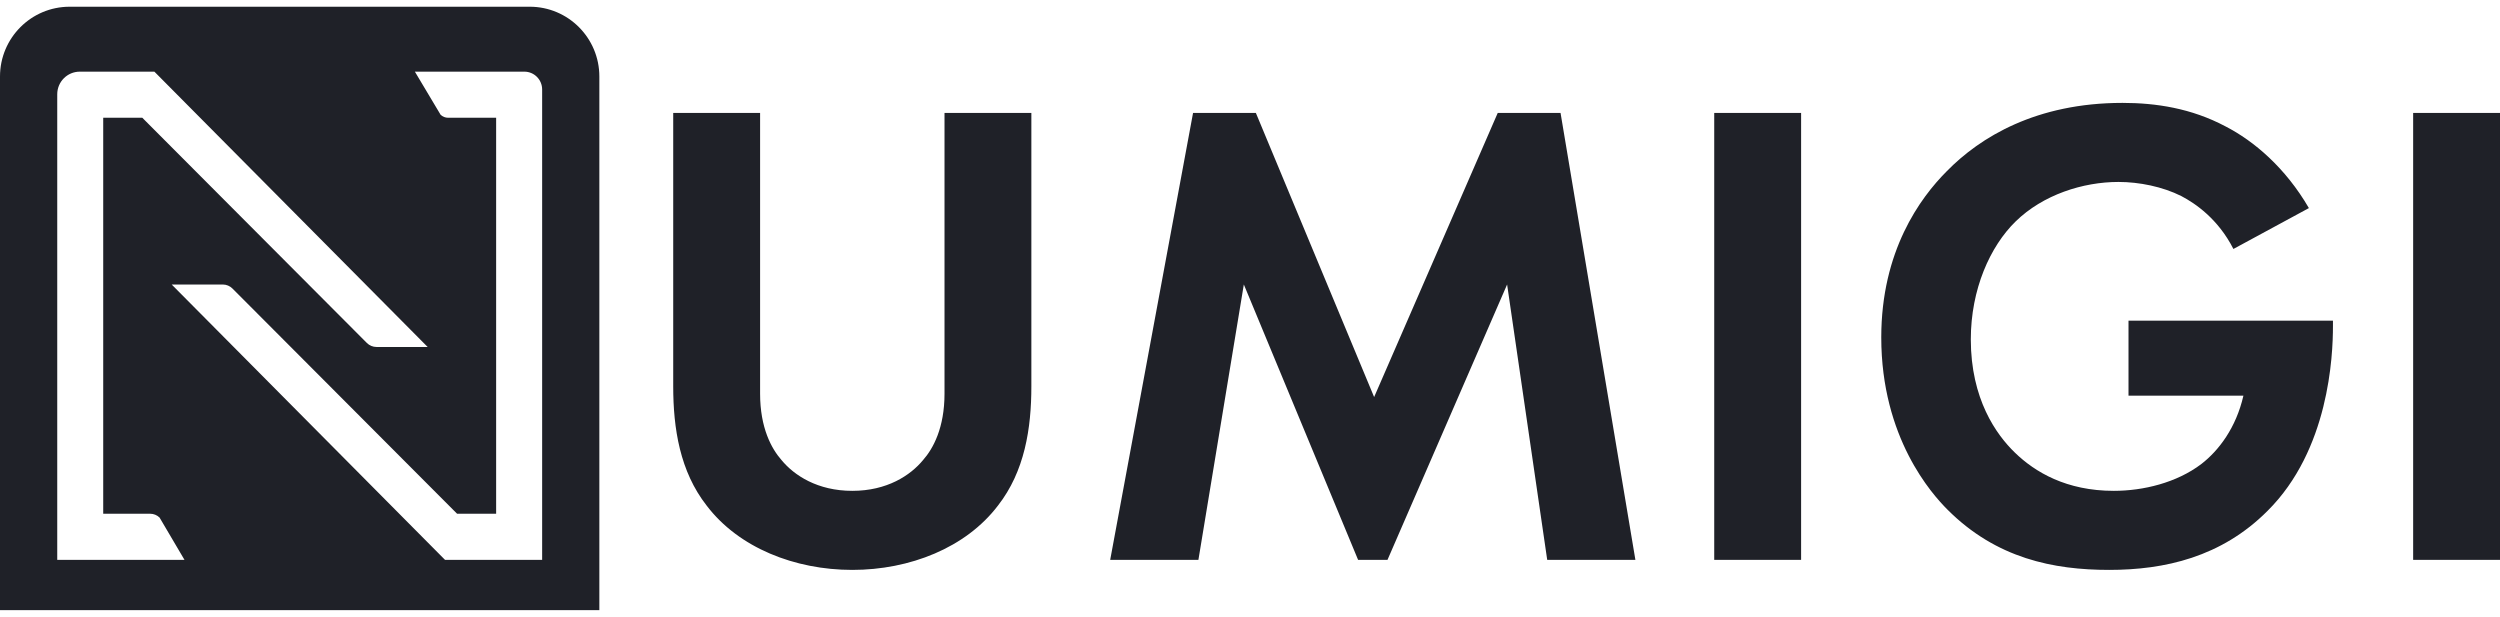 <svg width="77" height="19" viewBox="0 0 77 19" fill="none" xmlns="http://www.w3.org/2000/svg">
<path fill-rule="evenodd" clip-rule="evenodd" d="M2.145 0.207H16.316C17.5 0.207 18.46 1.17 18.46 2.357V18.793H0V2.357C0 1.17 0.96 0.207 2.145 0.207ZM1.763 2.903V17.243H5.682L4.915 15.941C4.837 15.865 4.733 15.823 4.624 15.823H3.179V3.627H4.383L11.3 10.564C11.379 10.643 11.486 10.687 11.598 10.687H13.172L4.755 2.207H2.457C2.074 2.207 1.763 2.519 1.763 2.903ZM13.706 17.243H16.698V2.756C16.698 2.453 16.453 2.207 16.15 2.207H12.778L13.57 3.534C13.633 3.594 13.716 3.627 13.802 3.627H15.281V15.823H14.078L7.16 8.887C7.081 8.808 6.974 8.763 6.863 8.763H5.288L13.706 17.243ZM71.855 9.876H65.558V12.187H69.097C68.871 13.178 68.336 13.879 67.801 14.292C67.039 14.87 66.01 15.118 65.105 15.118C63.644 15.118 62.676 14.54 62.059 13.941C61.483 13.384 60.701 12.29 60.701 10.454C60.701 8.906 61.298 7.585 62.08 6.822C62.924 5.996 64.158 5.604 65.249 5.604C65.887 5.604 66.607 5.749 67.183 6.038C67.616 6.265 68.315 6.739 68.789 7.668L71.114 6.409C70.394 5.171 69.427 4.345 68.542 3.891C67.492 3.334 66.401 3.169 65.372 3.169C62.718 3.169 60.989 4.222 59.96 5.274C59.137 6.099 57.943 7.73 57.943 10.392C57.943 13.487 59.507 15.221 59.981 15.695C61.483 17.202 63.253 17.553 64.961 17.553C66.669 17.553 68.418 17.161 69.838 15.737C71.732 13.859 71.855 10.97 71.855 10.041V9.876ZM23.411 12.125V3.479H20.735V11.898C20.735 13.198 20.941 14.519 21.765 15.572C22.752 16.872 24.481 17.553 26.251 17.553C28.021 17.553 29.749 16.872 30.737 15.572C31.56 14.519 31.766 13.198 31.766 11.898V3.479H29.091V12.125C29.091 13.178 28.741 13.818 28.432 14.168C28.041 14.643 27.321 15.118 26.251 15.118C25.181 15.118 24.46 14.643 24.069 14.168C23.761 13.818 23.411 13.178 23.411 12.125ZM38.681 3.479H36.746L34.194 17.243H36.911L38.31 8.762L41.829 17.243H42.735L46.419 8.762L47.654 17.243H50.37L48.065 3.479H46.13L42.323 12.229L38.681 3.479ZM55.474 3.479V17.243H52.798V3.479H55.474ZM77 3.479V17.243H74.325V3.479H77Z" fill="#1F2128"/>
</svg>
